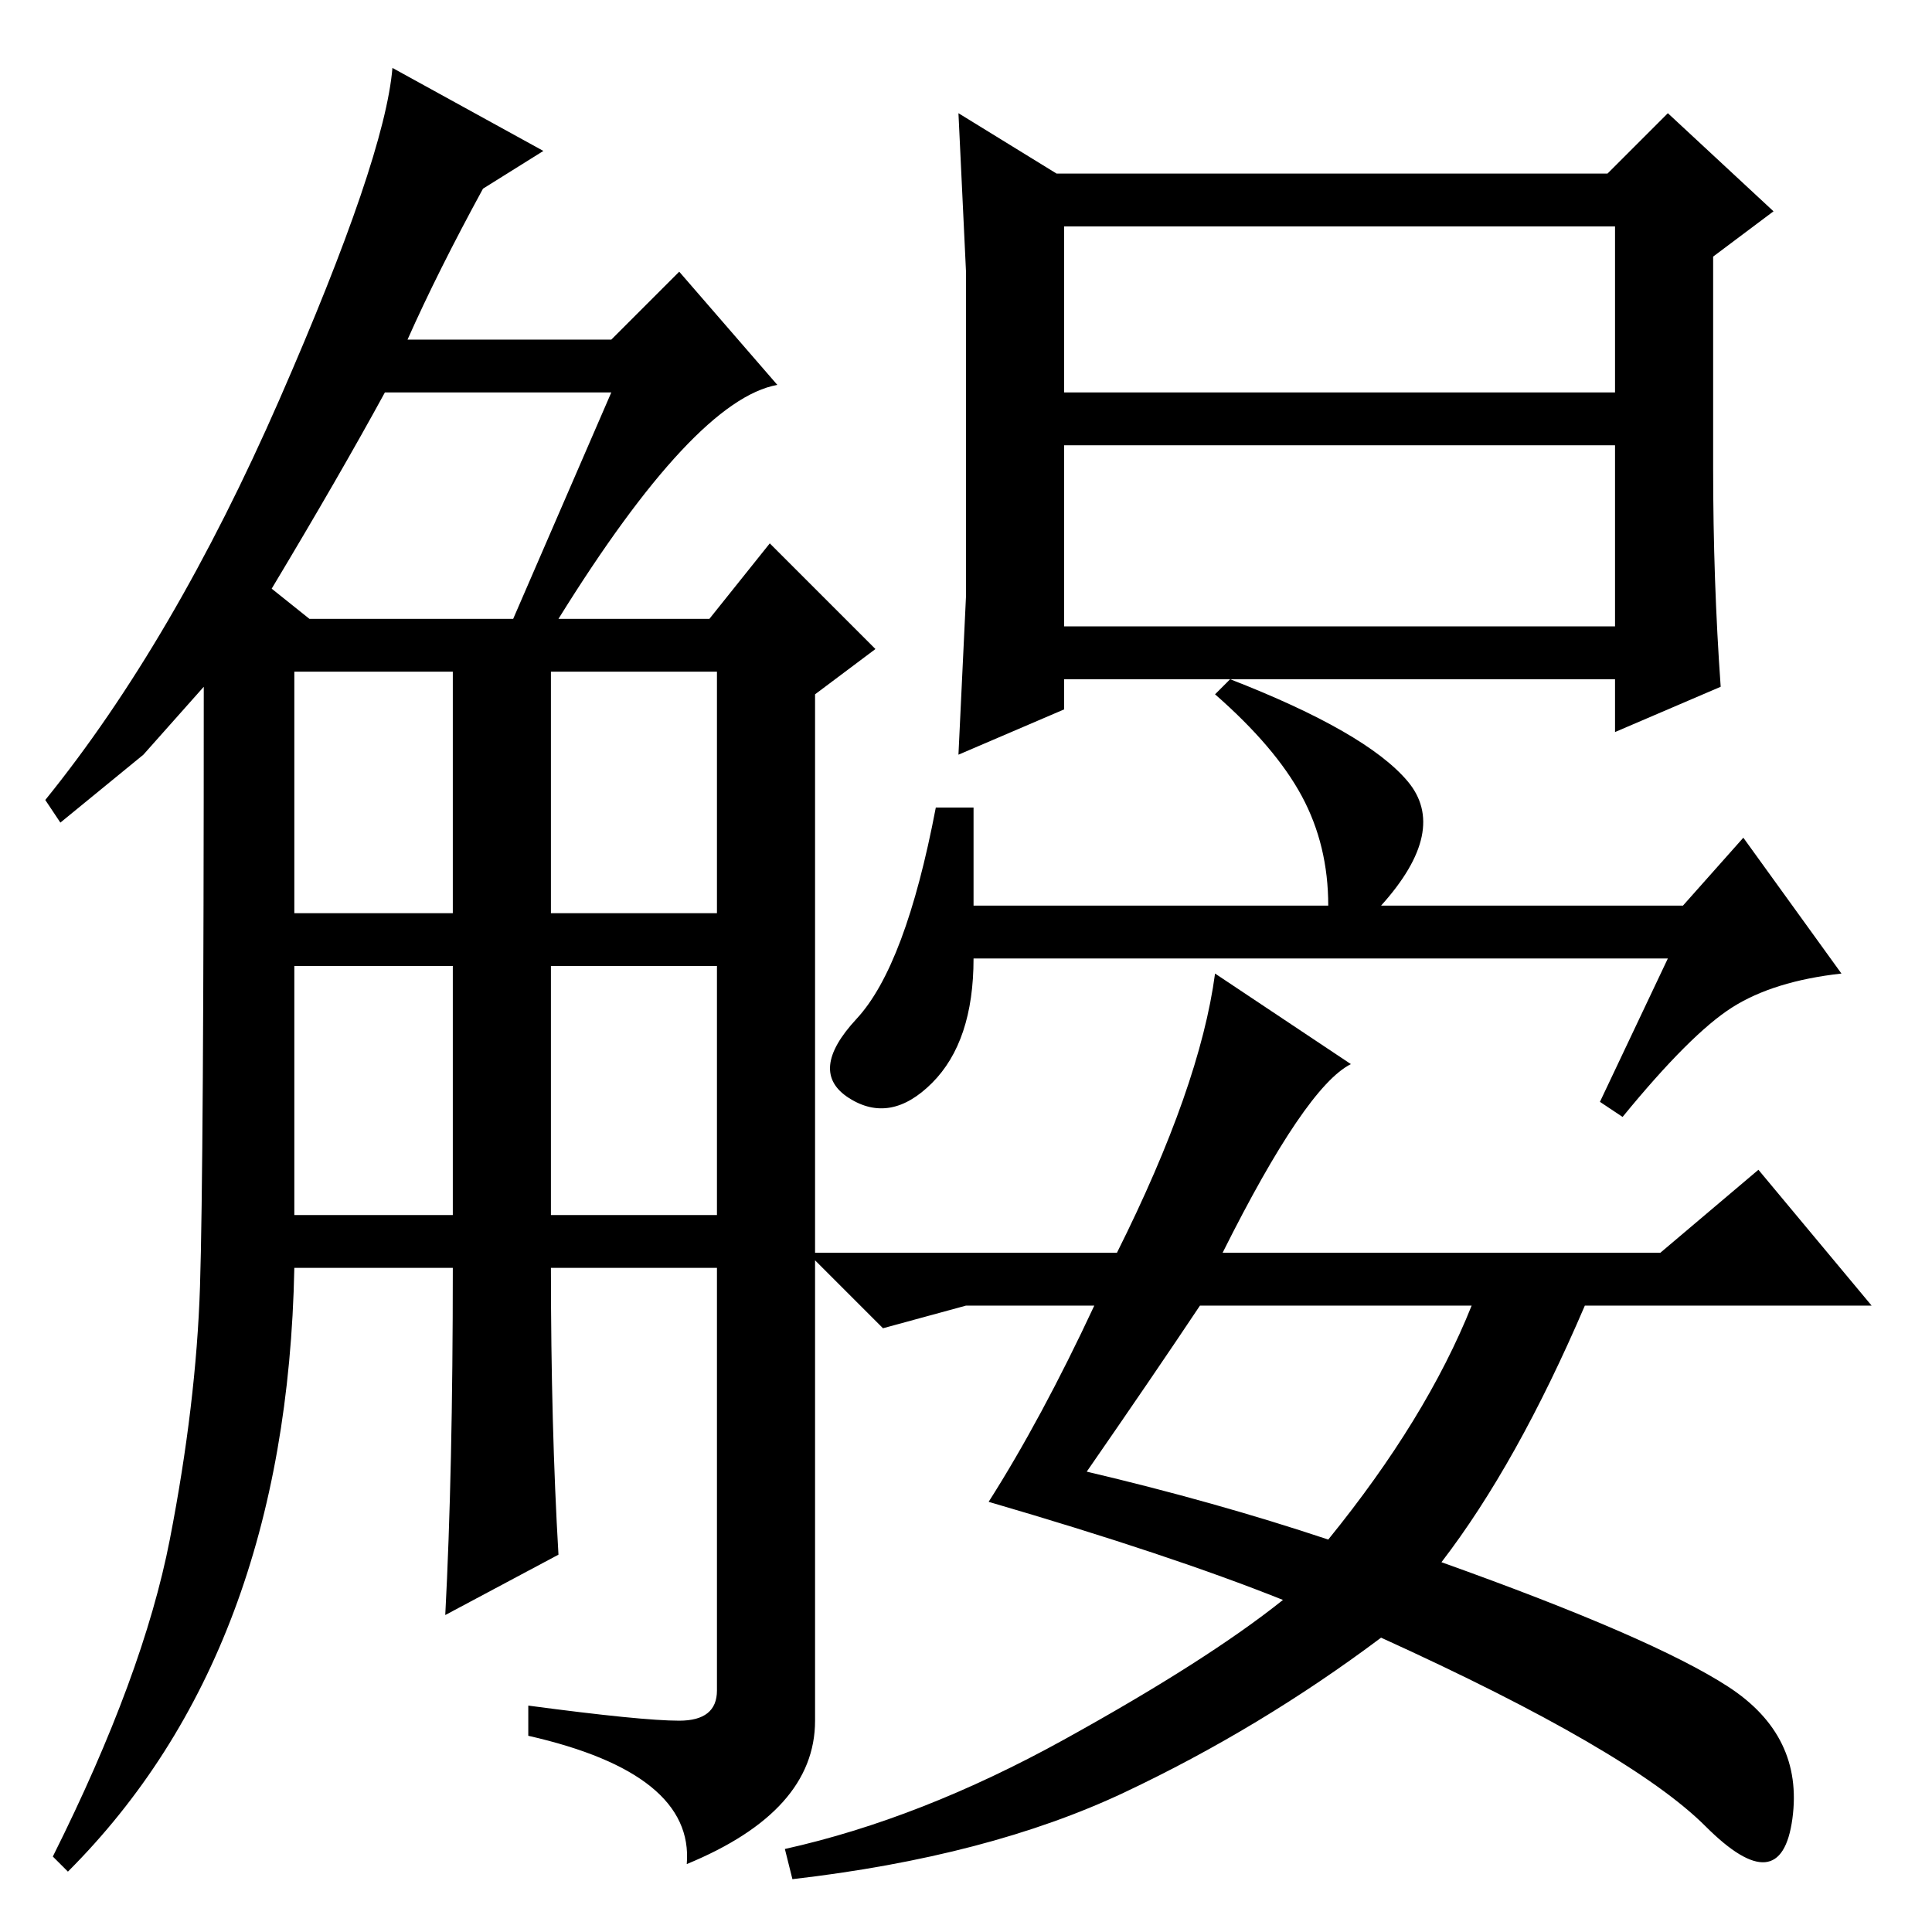 <?xml version="1.0" standalone="no"?>
<!DOCTYPE svg PUBLIC "-//W3C//DTD SVG 1.1//EN" "http://www.w3.org/Graphics/SVG/1.1/DTD/svg11.dtd" >
<svg xmlns="http://www.w3.org/2000/svg" xmlns:xlink="http://www.w3.org/1999/xlink" version="1.1" viewBox="0 -36 256 256">
  <g transform="matrix(1 0 0 -1 0 220)">
   <path fill="currentColor"
d="M72 236l-8 -5q-6 -11 -10 -20h27l9 9l13 -15q-11 -2 -29 -31h20l8 10l14 -14l-8 -6v-136q0 -12 -17 -19q1 12 -21 17v4q15 -2 20 -2t5 4v56h-22q0 -21 1 -38l-15 -8q1 19 1 46h-21q-1 -51 -30 -80l-2 2q12 24 15.5 42t4 33.5t0.5 79.5l-8 -9l-11 -9l-2 3q17 21 31 53
t15 44zM39 95h21v33h-21v-33zM39 135h21v32h-21v-32zM73 135h22v32h-22v-32zM73 95h22v33h-22v-33zM36 178l5 -4h27l13 30h-30q-6 -11 -15 -26zM227 194q0 -15 1 -29l-14 -6v7h-73v-4l-14 -6l1 21v43l-1 21l13 -8h73l8 8l14 -13l-8 -6v-28zM141 204h73v22h-73v-22zM141 173
h73v24h-73v-24zM129 136h47q0 8 -3.5 14.5t-11.5 13.5l2 2q18 -7 23.5 -13.5t-3.5 -16.5h40l8 9l13 -18q-9 -1 -14.5 -4.5t-14.5 -14.5l-3 2l9 19h-92q0 -11 -5.5 -16.5t-11 -2t1 10.5t10.5 28h5v-13zM161 127l18 -12q-6 -3 -17 -25h58l13 11l15 -18h-38q-9 -21 -19 -34
q28 -10 38 -16.5t8.5 -17.5t-11.5 -1t-43 25q-16 -12 -34 -20.5t-44 -11.5l-1 4q18 4 37 14.5t29 18.5q-15 6 -39 13q7 11 14 26h-17l-11 -3l-10 10h41q11 22 13 37zM144 61q17 -4 32 -9q13 16 19 31h-36q-6 -9 -15 -22z" />
  </g>

</svg>
